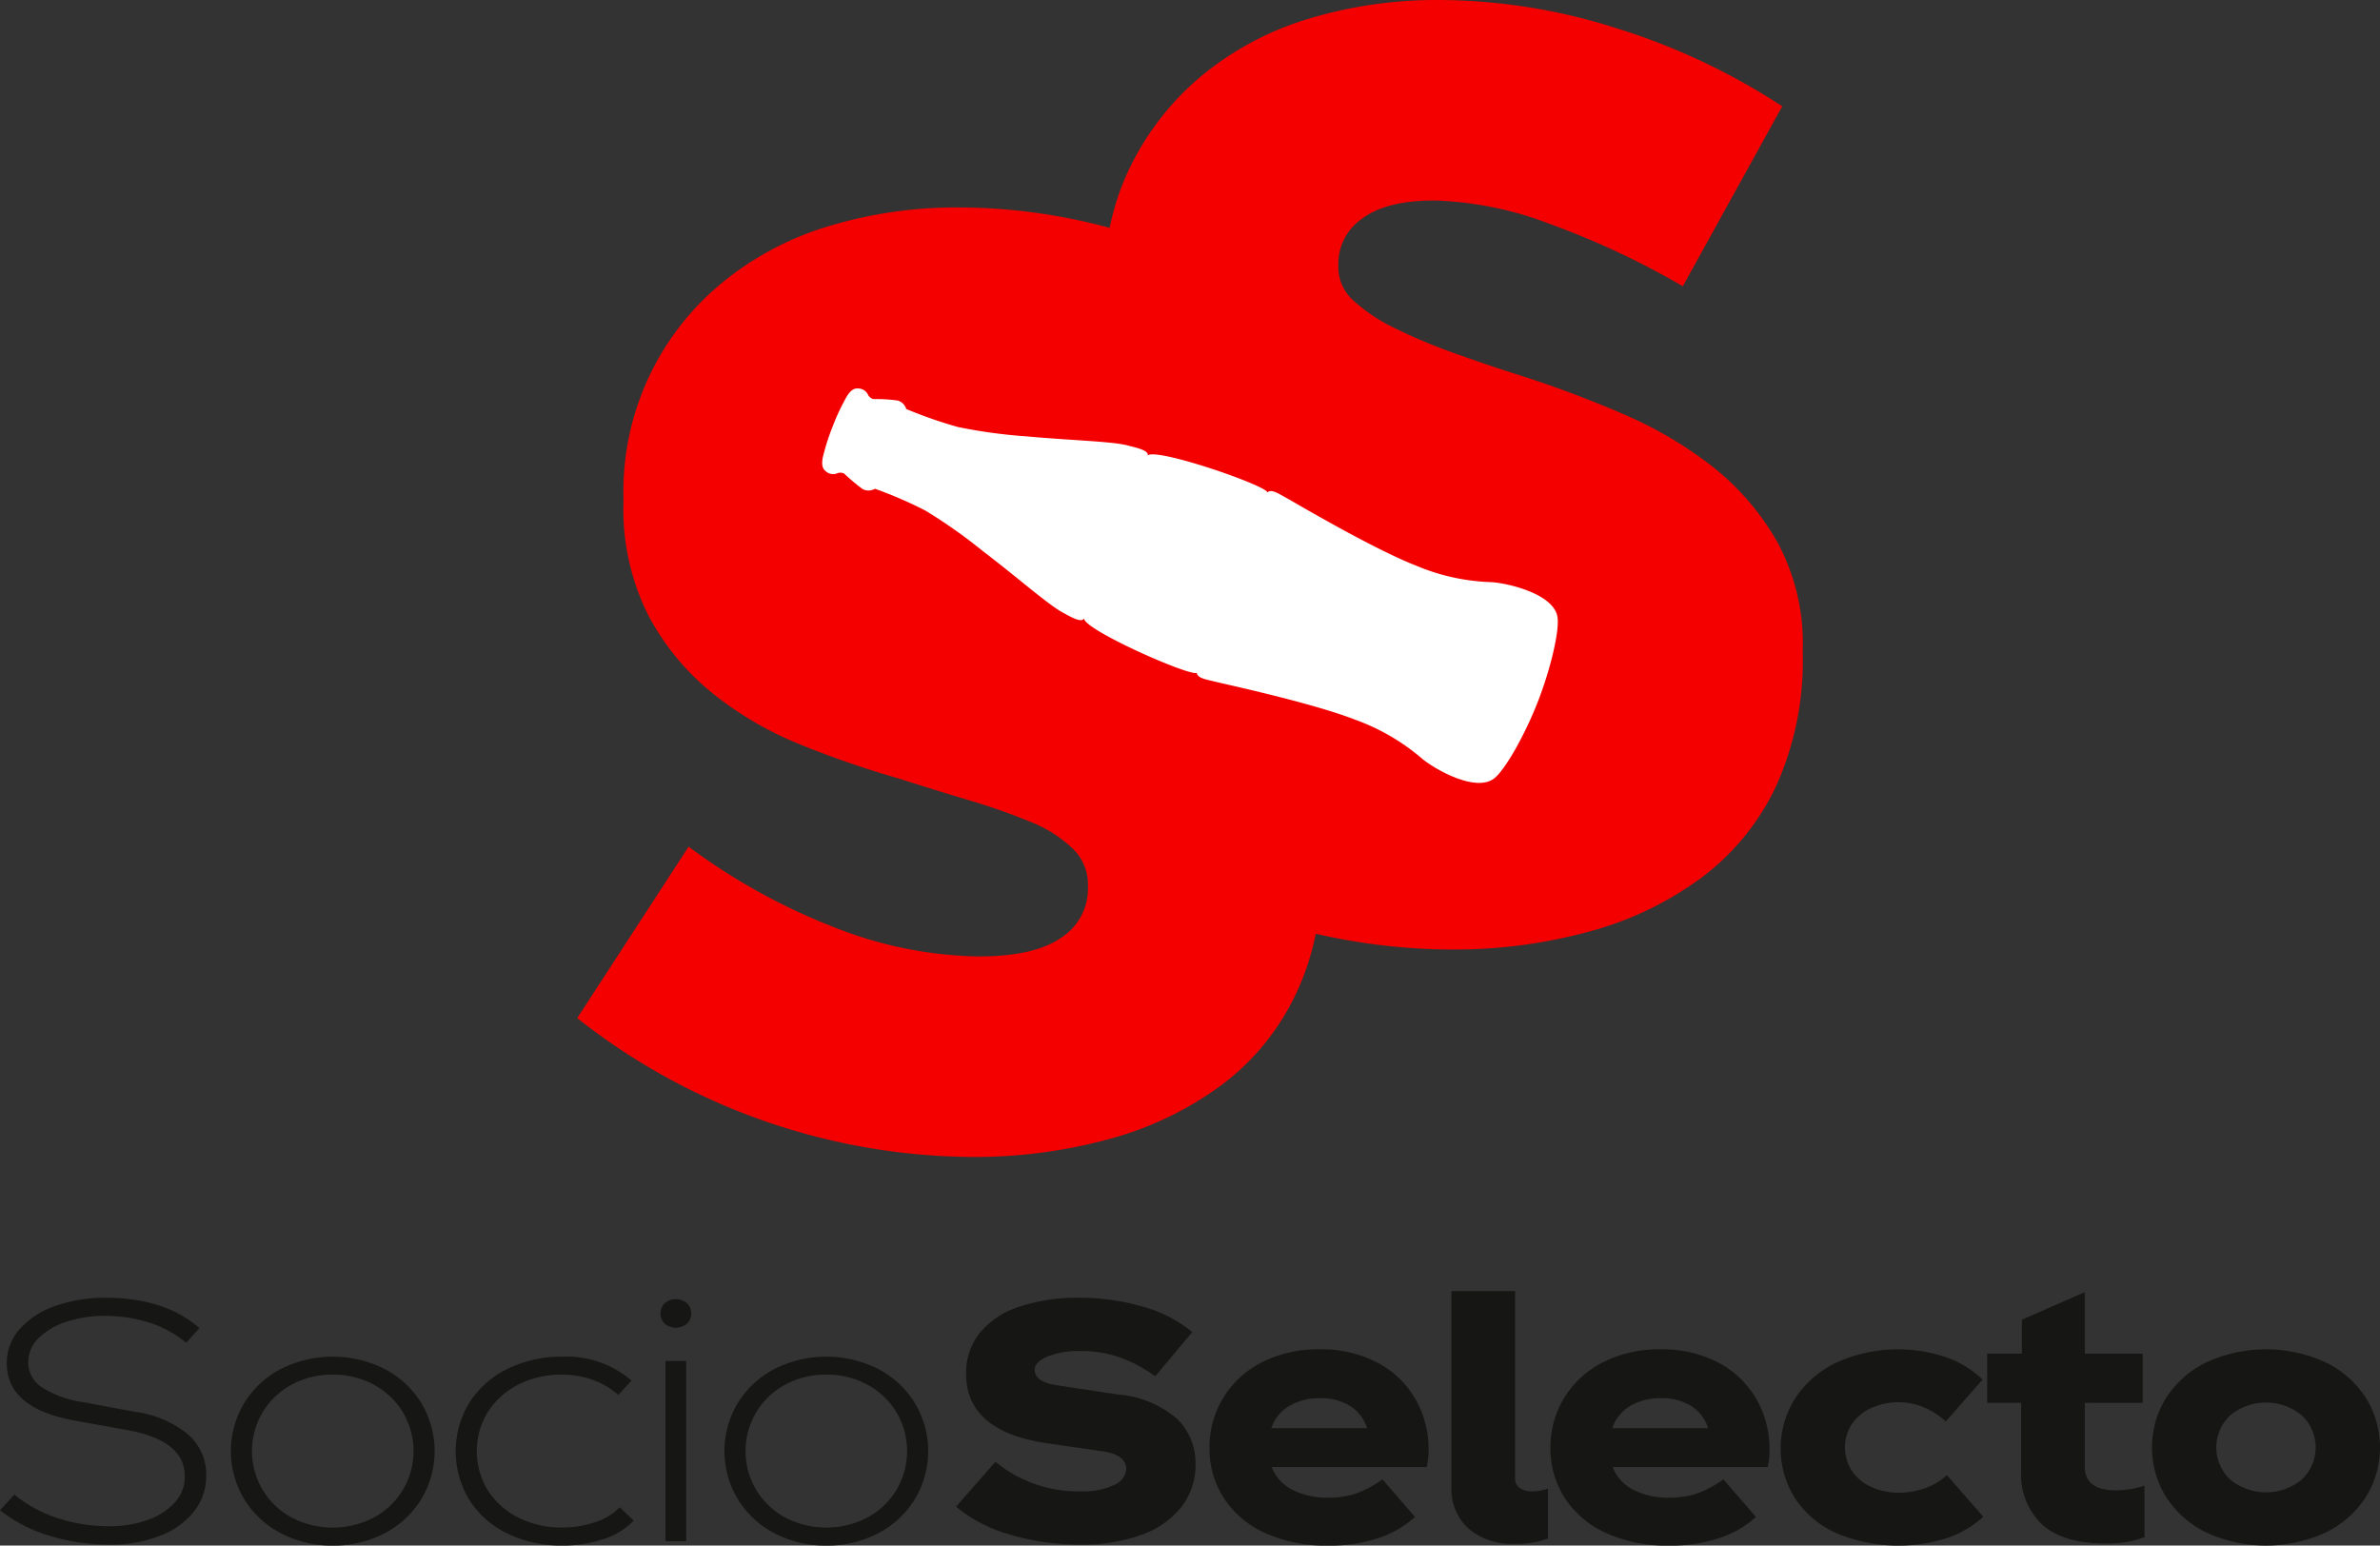 <svg id="Logo_D." data-name="Logo D." xmlns="http://www.w3.org/2000/svg" xmlns:xlink="http://www.w3.org/1999/xlink" width="243.38" height="158.053" viewBox="0 0 243.38 158.053">
  <rect x="0" y="0" width="243.38" height="158.053" fill="#333333" stroke="none"/>
  <defs>
    <clipPath id="clip-path">
      <rect id="Rectángulo_23352" data-name="Rectángulo 23352" width="243.38" height="158.053" fill="none"/>
    </clipPath>
  </defs>
  <g id="Grupo_19917" data-name="Grupo 19917" clip-path="url(#clip-path)">
    <path id="Trazado_43295" data-name="Trazado 43295" d="M181.727,55.385a26.524,26.524,0,0,0-6.66-7.712,41.122,41.122,0,0,0-9.116-5.347q-5.084-2.187-9.991-3.769-3.852-1.222-7.273-2.453a55.959,55.959,0,0,1-6.046-2.541,17.535,17.535,0,0,1-4.207-2.8,4.583,4.583,0,0,1-1.576-3.418V26.99a5.59,5.59,0,0,1,2.454-4.644q2.454-1.841,7.361-1.841a35.729,35.729,0,0,1,11.741,2.367,83.968,83.968,0,0,1,13.673,6.4l10.165-18.4a67.158,67.158,0,0,0-16.915-7.974A60.207,60.207,0,0,0,147.2,0a45.1,45.1,0,0,0-13.409,1.928,31.348,31.348,0,0,0-10.862,5.784,28.224,28.224,0,0,0-7.361,9.376,25.45,25.45,0,0,0-2.091,6.217,59.141,59.141,0,0,0-15.362-2.091A45.133,45.133,0,0,0,84.7,23.142a31.332,31.332,0,0,0-10.865,5.783A27.622,27.622,0,0,0,63.757,51.01v.351A24.148,24.148,0,0,0,66.3,62.927,25.627,25.627,0,0,0,72.872,70.9,35.372,35.372,0,0,0,81.9,76.16a98.958,98.958,0,0,0,9.9,3.42q3.85,1.227,7.361,2.276a63.9,63.9,0,0,1,6.223,2.192,13.282,13.282,0,0,1,4.294,2.716,5.043,5.043,0,0,1,1.577,3.683v.348a5.949,5.949,0,0,1-2.716,5.082q-2.721,1.934-8.5,1.931A41.5,41.5,0,0,1,85.755,95a63.3,63.3,0,0,1-15.337-8.417L59.026,104.115a65.809,65.809,0,0,0,40.312,14.2,52.2,52.2,0,0,0,14.108-1.839,34.415,34.415,0,0,0,11.481-5.523,24.957,24.957,0,0,0,7.623-9.377,26.423,26.423,0,0,0,2-6.088A62.668,62.668,0,0,0,148.426,97.1a52.08,52.08,0,0,0,14.108-1.841,34.3,34.3,0,0,0,11.481-5.519,24.95,24.95,0,0,0,7.624-9.379,31.28,31.28,0,0,0,2.715-13.582v-.351a21.757,21.757,0,0,0-2.627-11.04" fill="#f40000"/>
    <path id="Trazado_43296" data-name="Trazado 43296" d="M157.244,71.8c1.335-3.411,2.249-7.337,2.024-8.705-.36-2.3-4.829-3.415-6.7-3.56a21.479,21.479,0,0,1-7.811-1.713c-4.472-1.75-12.585-6.565-13.092-6.836-.849-.461-1.648-1.03-2.052-.631-.221-.756-11.437-4.611-12.261-3.771.194-.5-1.1-.794-2.007-1.024-1.629-.434-5.836-.52-10.293-.929a53.68,53.68,0,0,1-7.082-.96,45.1,45.1,0,0,1-5.3-1.848,1.267,1.267,0,0,0-.895-.868,16.318,16.318,0,0,0-2.462-.142.869.869,0,0,1-.584-.517,1.127,1.127,0,0,0-1.03-.569c-.524-.039-.868.46-1.062.739a21.918,21.918,0,0,0-1.48,3.127,22.366,22.366,0,0,0-1.039,3.28c-.045.353-.129.948.278,1.274a1.123,1.123,0,0,0,1.149.283.878.878,0,0,1,.78,0,19.534,19.534,0,0,0,1.9,1.591,1.3,1.3,0,0,0,1.248-.039,43.093,43.093,0,0,1,5.159,2.232,52.742,52.742,0,0,1,5.846,4.121c3.549,2.7,6.705,5.5,8.19,6.3.811.445,1.967,1.112,2.173.6.029,1.187,10.877,5.968,11.55,5.572.027.553,1,.684,1.946.919.554.155,9.776,2.123,14.244,3.873a21.918,21.918,0,0,1,6.9,4.034c1.465,1.177,5.508,3.4,7.328,1.958,1.1-.868,3.1-4.374,4.433-7.789" fill="#fff"/>
    <path id="Trazado_43297" data-name="Trazado 43297" d="M5.007,157.033A15.2,15.2,0,0,1,0,154.448l1.462-1.6a13.862,13.862,0,0,0,4.477,2.415,16.816,16.816,0,0,0,5.245.816,11.39,11.39,0,0,0,3.874-.629,6.735,6.735,0,0,0,2.8-1.786A3.89,3.89,0,0,0,18.9,150.98q0-3.673-5.848-4.727L7.6,145.266Q.694,144.009.694,139.417a5.156,5.156,0,0,1,1.334-3.52,8.66,8.66,0,0,1,3.637-2.347,15.075,15.075,0,0,1,5.153-.833q6.031,0,9.576,3.1l-1.352,1.5a11.207,11.207,0,0,0-3.984-2.125,15.228,15.228,0,0,0-4.276-.629,12.428,12.428,0,0,0-4,.612,7.045,7.045,0,0,0-2.851,1.683,3.433,3.433,0,0,0-1.042,2.466,3.026,3.026,0,0,0,1.371,2.533A10.746,10.746,0,0,0,8.552,143.4l5.3.986a10.639,10.639,0,0,1,5.409,2.329,5.442,5.442,0,0,1,1.828,4.167,5.823,5.823,0,0,1-1.243,3.673,8.128,8.128,0,0,1-3.49,2.5,13.609,13.609,0,0,1-5.1.9,20.748,20.748,0,0,1-6.25-.918" fill="#161615"/>
    <path id="Trazado_43298" data-name="Trazado 43298" d="M34.027,158.053a11.1,11.1,0,0,1-5.336-1.275,9.587,9.587,0,0,1-3.728-3.486,9.539,9.539,0,0,1,0-9.794,9.587,9.587,0,0,1,3.728-3.486,11.8,11.8,0,0,1,10.672,0,9.587,9.587,0,0,1,3.728,3.486,9.539,9.539,0,0,1,0,9.794,9.587,9.587,0,0,1-3.728,3.486,11.1,11.1,0,0,1-5.336,1.275m0-17.48a8.641,8.641,0,0,0-4.185,1.02,7.733,7.733,0,0,0-2.979,2.823,7.771,7.771,0,0,0,0,7.958,7.74,7.74,0,0,0,2.979,2.823,9.1,9.1,0,0,0,8.37,0,7.747,7.747,0,0,0,2.979-2.823,7.771,7.771,0,0,0,0-7.958,7.74,7.74,0,0,0-2.979-2.823,8.641,8.641,0,0,0-4.185-1.02" fill="#161615"/>
    <path id="Trazado_43299" data-name="Trazado 43299" d="M51.863,156.812a9.478,9.478,0,0,1-3.874-3.435,9.548,9.548,0,0,1,.018-9.948,9.54,9.54,0,0,1,3.911-3.451,12.447,12.447,0,0,1,5.61-1.242,10.187,10.187,0,0,1,7.054,2.449l-1.352,1.462a8.169,8.169,0,0,0-2.65-1.547,9.367,9.367,0,0,0-3.162-.527,9.575,9.575,0,0,0-4.367,1,7.86,7.86,0,0,0-3.144,2.789,7.66,7.66,0,0,0,0,8.077,7.911,7.911,0,0,0,3.144,2.772,9.645,9.645,0,0,0,4.4,1,10.557,10.557,0,0,0,3.4-.544,5.963,5.963,0,0,0,2.522-1.531L64.8,155.5a7.315,7.315,0,0,1-3.07,1.887,13.023,13.023,0,0,1-4.24.663,12.432,12.432,0,0,1-5.628-1.241" fill="#161615"/>
    <path id="Trazado_43300" data-name="Trazado 43300" d="M70.247,133.261a1.487,1.487,0,0,1,0,2.108,1.774,1.774,0,0,1-2.266,0,1.485,1.485,0,0,1,0-2.108,1.777,1.777,0,0,1,2.266,0m-2.193,5.917h2.12v18.433h-2.12Z" fill="#161615"/>
    <path id="Trazado_43301" data-name="Trazado 43301" d="M84.5,158.053a11.1,11.1,0,0,1-5.336-1.275,9.587,9.587,0,0,1-3.728-3.486,9.539,9.539,0,0,1,0-9.794,9.587,9.587,0,0,1,3.728-3.486,11.8,11.8,0,0,1,10.672,0,9.587,9.587,0,0,1,3.728,3.486,9.539,9.539,0,0,1,0,9.794,9.587,9.587,0,0,1-3.728,3.486,11.1,11.1,0,0,1-5.336,1.275m0-17.48a8.641,8.641,0,0,0-4.185,1.02,7.733,7.733,0,0,0-2.979,2.823,7.771,7.771,0,0,0,0,7.958,7.74,7.74,0,0,0,2.979,2.823,9.1,9.1,0,0,0,8.37,0,7.747,7.747,0,0,0,2.979-2.823,7.771,7.771,0,0,0,0-7.958,7.74,7.74,0,0,0-2.979-2.823,8.641,8.641,0,0,0-4.185-1.02" fill="#161615"/>
    <path id="Trazado_43302" data-name="Trazado 43302" d="M103.234,156.914a14.547,14.547,0,0,1-5.464-2.839l4.02-4.592a13.249,13.249,0,0,0,8.735,3.027,7.261,7.261,0,0,0,3.418-.663,1.906,1.906,0,0,0,1.224-1.616q0-1.5-2.558-1.836l-5.629-.816q-8.187-1.224-8.187-7.108a6.513,6.513,0,0,1,1.353-4.1,8.546,8.546,0,0,1,3.965-2.7,18.5,18.5,0,0,1,6.305-.952,23.158,23.158,0,0,1,6.323.867,13.89,13.89,0,0,1,5.19,2.636l-3.8,4.523a14.342,14.342,0,0,0-3.637-1.938,11.8,11.8,0,0,0-3.929-.647,8.818,8.818,0,0,0-3.454.562q-1.3.561-1.3,1.343,0,1.258,2.266,1.6l6.359.953a10.419,10.419,0,0,1,5.9,2.448,6.244,6.244,0,0,1,1.919,4.659,6.972,6.972,0,0,1-1.407,4.336,8.994,8.994,0,0,1-4.057,2.874,17.549,17.549,0,0,1-6.305,1.02,24.834,24.834,0,0,1-7.255-1.037" fill="#161615"/>
    <path id="Trazado_43303" data-name="Trazado 43303" d="M145.906,150.027H130.043a4.407,4.407,0,0,0,2.084,2.312,7.8,7.8,0,0,0,3.764.816,8.535,8.535,0,0,0,2.778-.425,11.124,11.124,0,0,0,2.7-1.445l3.327,3.843a10.159,10.159,0,0,1-3.6,2.109,15.47,15.47,0,0,1-5.281.816,14.877,14.877,0,0,1-6.542-1.327,9.786,9.786,0,0,1-4.167-3.6,9.363,9.363,0,0,1-1.425-5.068,9.663,9.663,0,0,1,5.263-8.689,12.458,12.458,0,0,1,5.994-1.377,12.246,12.246,0,0,1,5.957,1.377,9.62,9.62,0,0,1,3.856,3.724,10.271,10.271,0,0,1,1.335,5.169,7.846,7.846,0,0,1-.183,1.769m-14.09-6.241a4.209,4.209,0,0,0-1.809,2.262H139.8a4.115,4.115,0,0,0-1.718-2.262,5.642,5.642,0,0,0-3.106-.8,5.925,5.925,0,0,0-3.162.8" fill="#161615"/>
    <path id="Trazado_43304" data-name="Trazado 43304" d="M154.933,132.037v19.078a1.209,1.209,0,0,0,.475,1.055,2.156,2.156,0,0,0,1.28.34,5.207,5.207,0,0,0,1.608-.272v5.1a9.415,9.415,0,0,1-3.363.544,6.923,6.923,0,0,1-4.751-1.547,5.436,5.436,0,0,1-1.754-4.3v-20Z" fill="#161615"/>
    <path id="Trazado_43305" data-name="Trazado 43305" d="M180.773,150.027H164.91a4.407,4.407,0,0,0,2.084,2.312,7.8,7.8,0,0,0,3.764.816,8.535,8.535,0,0,0,2.778-.425,11.124,11.124,0,0,0,2.7-1.445l3.327,3.843a10.159,10.159,0,0,1-3.6,2.109,15.47,15.47,0,0,1-5.281.816,14.877,14.877,0,0,1-6.542-1.327,9.786,9.786,0,0,1-4.167-3.6,9.364,9.364,0,0,1-1.425-5.068,9.7,9.7,0,0,1,1.352-5.016,9.8,9.8,0,0,1,3.911-3.673,12.458,12.458,0,0,1,5.994-1.377,12.246,12.246,0,0,1,5.957,1.377,9.62,9.62,0,0,1,3.856,3.724,10.271,10.271,0,0,1,1.335,5.169,7.845,7.845,0,0,1-.183,1.769m-14.09-6.241a4.209,4.209,0,0,0-1.809,2.262h9.8a4.115,4.115,0,0,0-1.718-2.262,5.642,5.642,0,0,0-3.106-.8,5.925,5.925,0,0,0-3.162.8" fill="#161615"/>
    <path id="Trazado_43306" data-name="Trazado 43306" d="M187.662,156.727a9.839,9.839,0,0,1-4.148-3.588,9.54,9.54,0,0,1,.073-10.151,10.35,10.35,0,0,1,4.221-3.656,15.342,15.342,0,0,1,11.367-.476,10.193,10.193,0,0,1,3.563,2.227l-3.764,4.285a7.622,7.622,0,0,0-2.23-1.445,6.778,6.778,0,0,0-5.281.017,4.816,4.816,0,0,0-2.028,1.6,4.4,4.4,0,0,0,0,4.966,4.809,4.809,0,0,0,2.028,1.6,6.8,6.8,0,0,0,2.723.544,8.047,8.047,0,0,0,2.613-.442,6.3,6.3,0,0,0,2.285-1.36l3.728,4.251a10.357,10.357,0,0,1-3.564,2.142,16.447,16.447,0,0,1-11.586-.51" fill="#161615"/>
    <path id="Trazado_43307" data-name="Trazado 43307" d="M219.294,151.932V157.2a10.743,10.743,0,0,1-3.983.646q-4.312,0-6.47-1.938a6.979,6.979,0,0,1-2.155-5.475v-6.972h-3.474v-5.033h3.546v-3.469l6.432-2.823v6.292h5.922v5.033H213.19v6.5q0,2.448,3.18,2.448a9.85,9.85,0,0,0,2.924-.476" fill="#161615"/>
    <path id="Trazado_43308" data-name="Trazado 43308" d="M225.6,156.709a10.126,10.126,0,0,1-4.094-3.622,9.612,9.612,0,0,1,0-10.134,10.141,10.141,0,0,1,4.094-3.622,14.623,14.623,0,0,1,12.243,0,10.147,10.147,0,0,1,4.094,3.622,9.612,9.612,0,0,1,0,10.134,10.133,10.133,0,0,1-4.094,3.622,14.623,14.623,0,0,1-12.243,0m9.74-5.373a4.492,4.492,0,0,0,0-6.632,5.772,5.772,0,0,0-7.237,0,4.492,4.492,0,0,0,0,6.632,5.772,5.772,0,0,0,7.237,0" fill="#161615"/>
  </g>
</svg>
